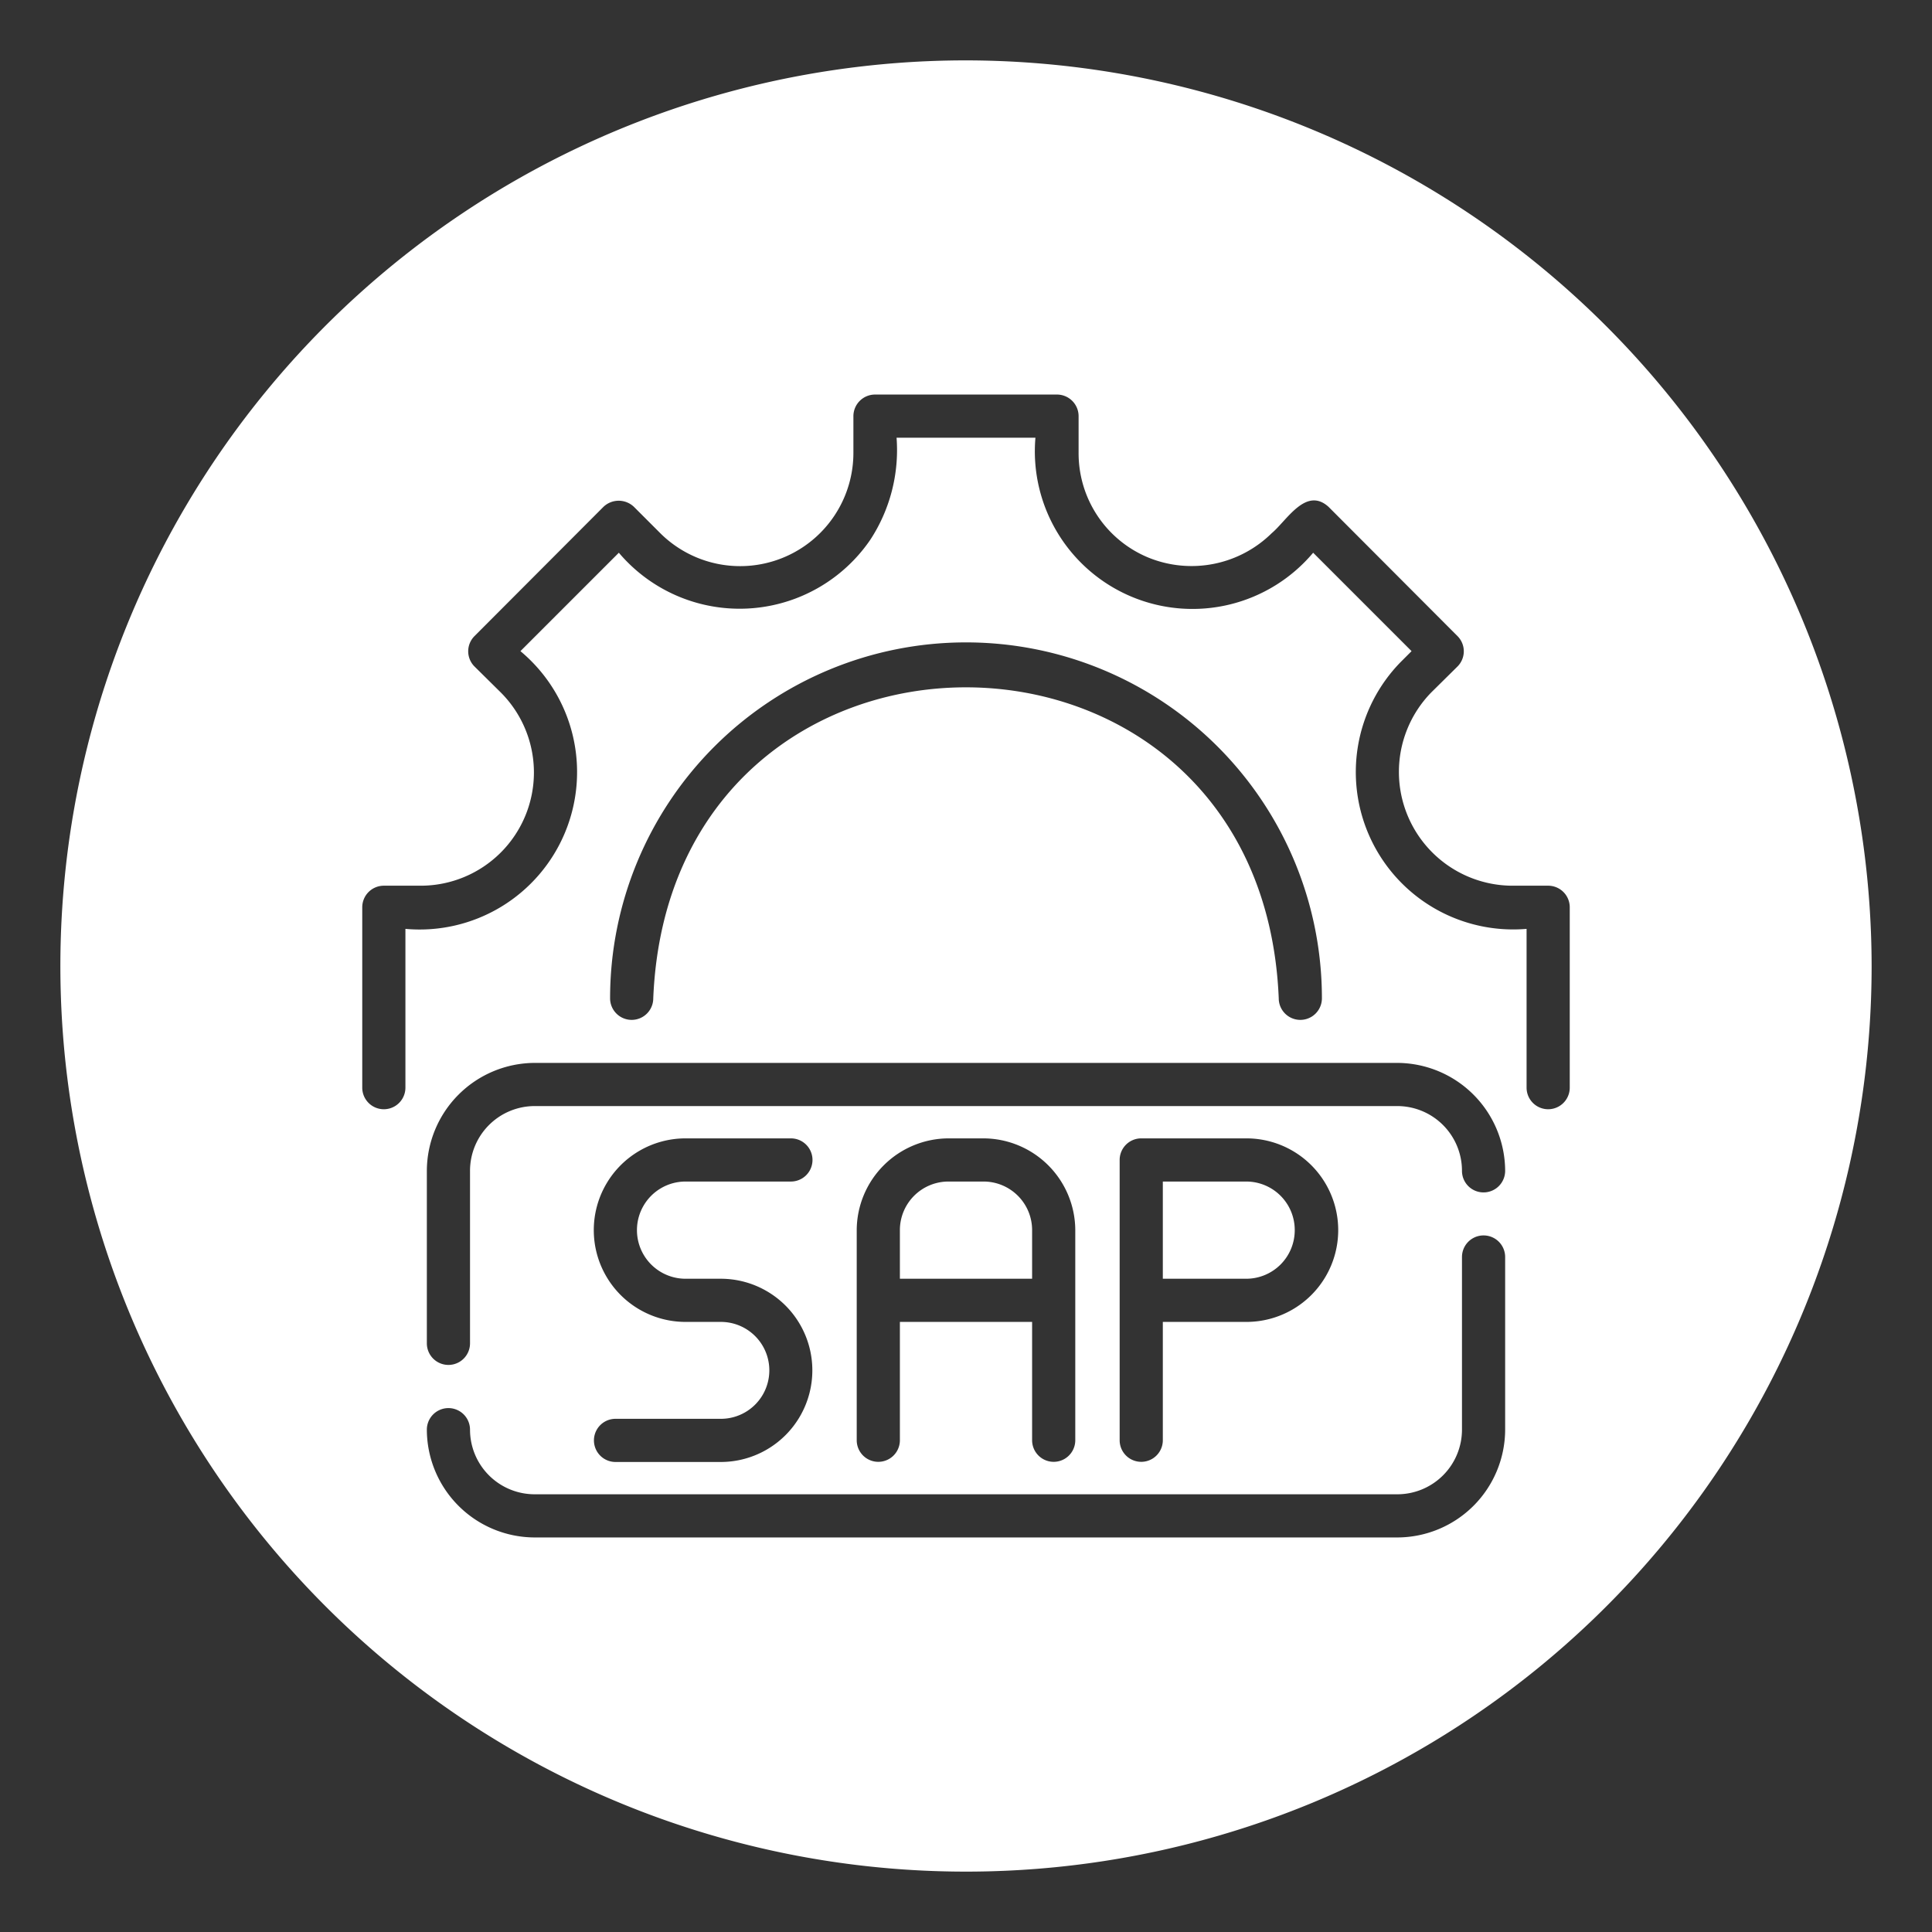 <svg id="line_copy" viewBox="0 0 64 64" xmlns="http://www.w3.org/2000/svg" data-name="line copy" style="fill:#fff;"><rect x="0" y="0" width="64" height="64" fill="#333333" stroke="none"/><path d="m32 2a30 30 0 1 0 30 30 30.037 30.037 0 0 0 -30-30zm17.86 45.36a3.579 3.579 0 0 1 -3.57 3.57h-28.58a3.579 3.579 0 0 1 -3.57-3.57.715.715 0 1 1 1.43 0 2.142 2.142 0 0 0 2.14 2.14h28.58a2.142 2.142 0 0 0 2.14-2.14v-5.72a.715.715 0 0 1 1.43 0zm-25.98-3.57h-1.17a3.04 3.04 0 0 1 0-6.08h3.49a.715.715 0 0 1 0 1.43h-3.49a1.61 1.61 0 0 0 0 3.22h1.16a3.035 3.035 0 0 1 .01 6.07h-3.49a.715.715 0 0 1 0-1.43h3.49a1.605 1.605 0 0 0 0-3.21zm5.93 0v3.92a.715.715 0 0 1 -1.43 0v-6.96a3.052 3.052 0 0 1 3.04-3.04h1.16a3.052 3.052 0 0 1 3.04 3.04v6.96a.715.715 0 1 1 -1.43 0v-3.92zm7.28 3.92v-9.28a.715.715 0 0 1 .71-.72h3.49a3.04 3.04 0 0 1 0 6.08h-2.77v3.92a.715.715 0 0 1 -1.43 0zm12.05-8.21a.713.713 0 0 1 -.71-.71 2.145 2.145 0 0 0 -2.14-2.15h-28.58a2.145 2.145 0 0 0 -2.14 2.15v5.71a.715.715 0 0 1 -1.43 0v-5.71a3.587 3.587 0 0 1 3.57-3.58h28.58a3.587 3.587 0 0 1 3.57 3.58.715.715 0 0 1 -.72.71zm-28.93-6.43a11.79 11.79 0 0 1 23.58 0 .715.715 0 1 1 -1.43 0c-.57-13.73-20.15-13.74-20.72 0a.715.715 0 0 1 -1.43 0zm31.79 2.96a.715.715 0 0 1 -1.43 0v-5.26a5.213 5.213 0 0 1 -4.17-8.84l.36-.36-3.26-3.26a5.222 5.222 0 0 1 -9.2-3.81h-4.6a5.424 5.424 0 0 1 -.87 3.38 5.243 5.243 0 0 1 -8.33.43l-3.26 3.26a5.215 5.215 0 0 1 -3.81 9.2v5.26a.715.715 0 0 1 -1.43 0v-5.97a.715.715 0 0 1 .71-.72h1.23a3.75 3.75 0 0 0 2.65-6.4l-.87-.86a.712.712 0 0 1 0-1.01l4.27-4.28a.731.731 0 0 1 1.01 0l.87.87a3.752 3.752 0 0 0 6.4-2.65v-1.22a.717.717 0 0 1 .72-.72h6.02a.717.717 0 0 1 .72.72v1.22a3.737 3.737 0 0 0 2.31 3.46 3.785 3.785 0 0 0 4.09-.81c.5-.42 1.13-1.55 1.88-.87l4.27 4.28a.712.712 0 0 1 0 1.01l-.87.86a3.77 3.77 0 0 0 2.65 6.4h1.23a.715.715 0 0 1 .71.72z"/><path d="m42.89 40.75a1.607 1.607 0 0 0 -1.6-1.61h-2.77v3.22h2.77a1.607 1.607 0 0 0 1.6-1.61z"/><path d="m34.19 40.75a1.609 1.609 0 0 0 -1.61-1.61h-1.16a1.609 1.609 0 0 0 -1.61 1.61v1.61h4.38z"/></svg>